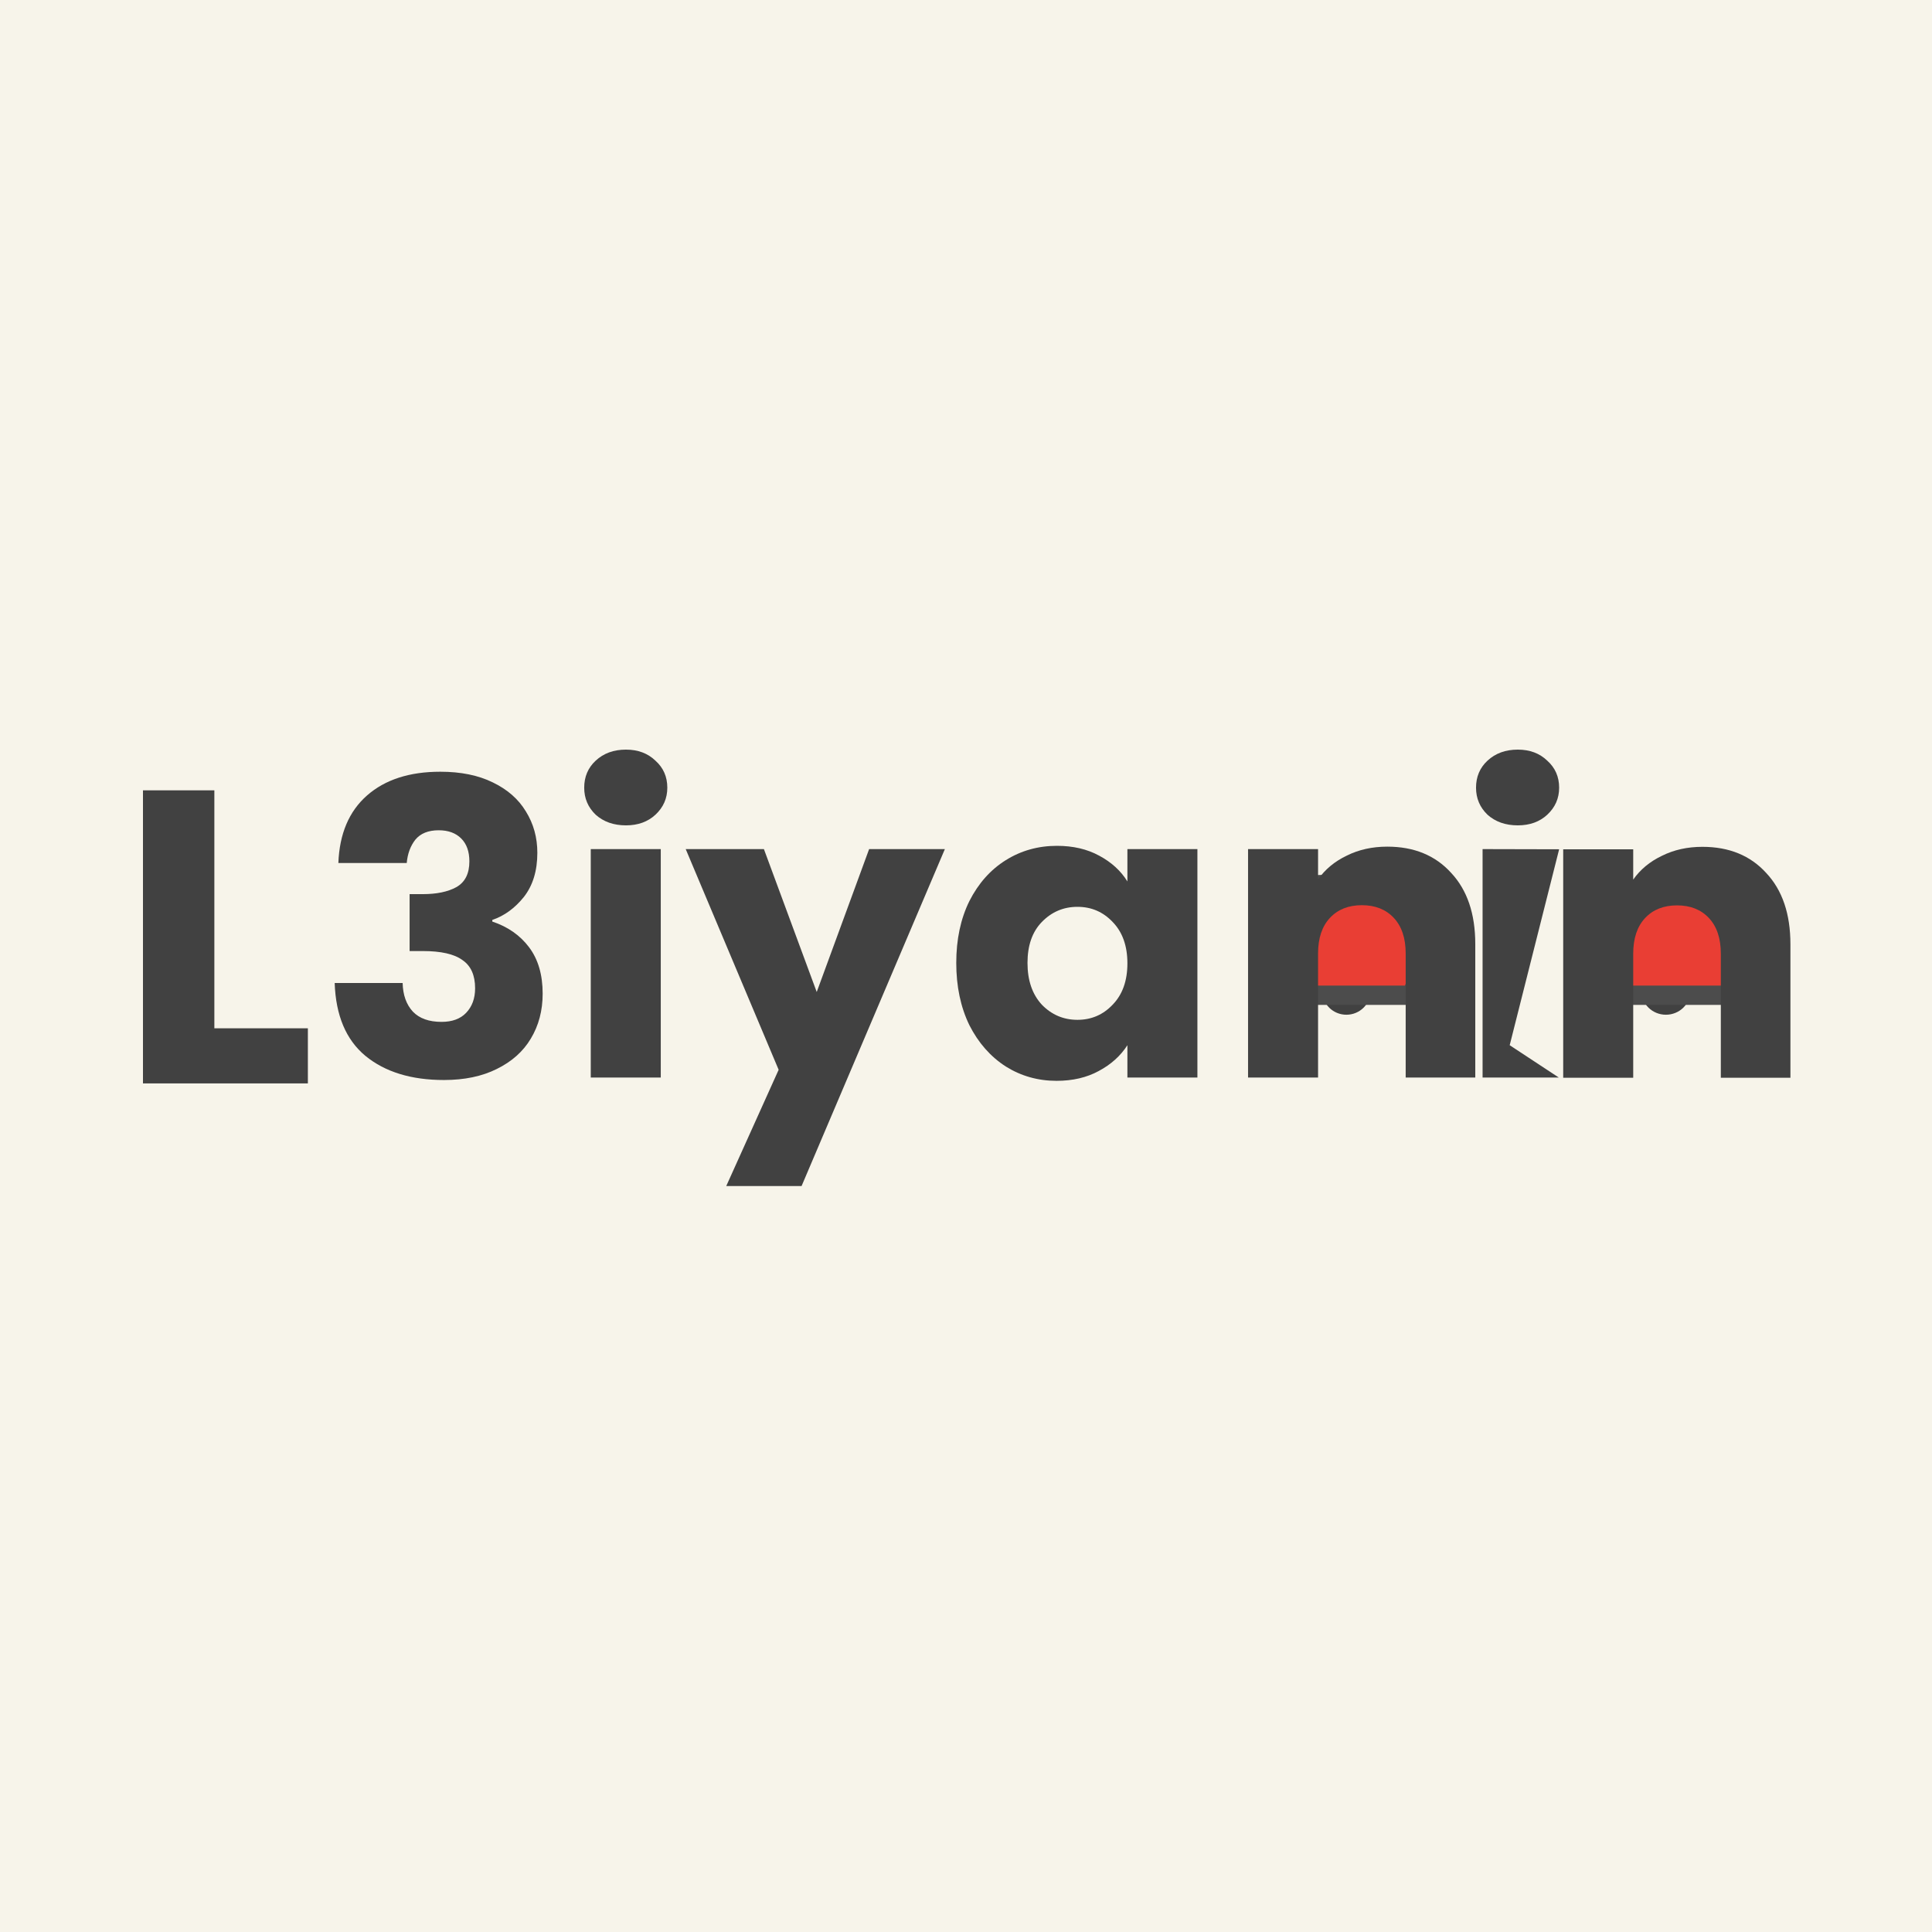 <svg width="500" height="500" viewBox="0 0 500 500" fill="none" xmlns="http://www.w3.org/2000/svg">
<rect width="500" height="500" fill="#F7F4EA"/>
<ellipse cx="431.135" cy="256.369" rx="6.371" ry="6.243" fill="#414141"/>
<ellipse cx="348.445" cy="256.496" rx="6.243" ry="6.116" fill="#414141"/>
<path d="M330.314 248.037C335.965 243.093 338.367 229.813 340.91 228.965L370.577 227.906C370.93 230.025 371.425 234.899 370.577 237.442C369.518 240.62 368.458 246.978 367.398 251.216C366.551 254.607 365.632 256.867 365.279 257.573H339.85L330.314 248.037Z" fill="#E93E34" stroke="#4C4C4C" stroke-width="5"/>
<path d="M412.958 248.037C418.609 243.093 417.832 232.992 420.375 232.144L453.222 227.906C453.575 230.025 454.069 234.899 453.222 237.442C452.162 240.62 451.102 246.978 450.043 251.216C449.195 254.607 448.277 256.867 447.924 257.573H419.316L412.958 248.037Z" fill="#E93E34" stroke="#4C4C4C" stroke-width="5"/>
<path d="M87.569 223.35C87.852 215.792 90.324 209.964 94.986 205.867C99.648 201.77 105.97 199.722 113.952 199.722C119.25 199.722 123.771 200.64 127.515 202.476C131.329 204.313 134.19 206.821 136.097 209.999C138.075 213.178 139.064 216.745 139.064 220.701C139.064 225.363 137.898 229.177 135.567 232.144C133.236 235.04 130.517 237.018 127.409 238.078V238.501C131.435 239.843 134.614 242.068 136.945 245.177C139.276 248.285 140.441 252.276 140.441 257.15C140.441 261.529 139.417 265.414 137.368 268.805C135.391 272.125 132.459 274.738 128.574 276.645C124.76 278.553 120.204 279.506 114.906 279.506C106.429 279.506 99.648 277.422 94.562 273.255C89.547 269.087 86.898 262.8 86.616 254.395H104.204C104.275 257.503 105.158 259.975 106.853 261.812C108.549 263.577 111.021 264.46 114.27 264.46C117.025 264.46 119.144 263.683 120.627 262.129C122.181 260.505 122.958 258.386 122.958 255.772C122.958 252.381 121.864 249.945 119.674 248.461C117.555 246.907 114.129 246.13 109.396 246.13H106.006V231.402H109.396C112.999 231.402 115.895 230.802 118.085 229.601C120.345 228.33 121.475 226.105 121.475 222.926C121.475 220.383 120.769 218.405 119.356 216.992C117.943 215.58 116.001 214.873 113.528 214.873C110.844 214.873 108.831 215.686 107.489 217.31C106.217 218.935 105.476 220.948 105.264 223.35H87.569Z" fill="#414141"/>
<path d="M162 213.602C158.821 213.602 156.208 212.683 154.159 210.847C152.181 208.94 151.192 206.609 151.192 203.854C151.192 201.028 152.181 198.697 154.159 196.861C156.208 194.954 158.821 194 162 194C165.108 194 167.651 194.954 169.629 196.861C171.677 198.697 172.701 201.028 172.701 203.854C172.701 206.609 171.677 208.94 169.629 210.847C167.651 212.683 165.108 213.602 162 213.602ZM171.006 219.747V278.87H152.888V219.747H171.006Z" fill="#414141"/>
<path d="M244.531 219.747L207.446 306.949H187.951L201.513 276.857L177.461 219.747H197.699L211.367 256.726L224.929 219.747H244.531Z" fill="#414141"/>
<path d="M247.48 249.203C247.48 243.128 248.61 237.795 250.871 233.204C253.202 228.612 256.345 225.08 260.301 222.608C264.256 220.136 268.671 218.9 273.545 218.9C277.713 218.9 281.351 219.747 284.459 221.442C287.637 223.138 290.074 225.363 291.77 228.118V219.747H309.888V278.87H291.77V270.5C290.004 273.255 287.531 275.48 284.353 277.175C281.245 278.87 277.607 279.718 273.439 279.718C268.636 279.718 264.256 278.482 260.301 276.01C256.345 273.467 253.202 269.899 250.871 265.308C248.61 260.646 247.48 255.278 247.48 249.203ZM291.77 249.309C291.77 244.788 290.498 241.221 287.955 238.607C285.483 235.994 282.446 234.687 278.843 234.687C275.241 234.687 272.168 235.994 269.625 238.607C267.153 241.15 265.916 244.682 265.916 249.203C265.916 253.724 267.153 257.326 269.625 260.01C272.168 262.624 275.241 263.931 278.843 263.931C282.446 263.931 285.483 262.624 287.955 260.01C290.498 257.397 291.77 253.83 291.77 249.309Z" fill="#414141"/>
<path d="M359.021 219.111C365.943 219.111 371.453 221.372 375.55 225.893C379.717 230.343 381.801 236.488 381.801 244.329V278.87H363.789V246.766C363.789 242.81 362.765 239.737 360.716 237.548C358.668 235.358 355.913 234.263 352.452 234.263C348.99 234.263 346.235 235.358 344.187 237.548C342.138 239.737 341.114 242.81 341.114 246.766V278.87H322.996V219.747H341.114V227.588C342.951 224.974 345.423 222.926 348.531 221.442C351.639 219.888 355.136 219.111 359.021 219.111Z" fill="#414141"/>
<path d="M392.802 213.602C389.624 213.602 387.01 212.683 384.962 210.847C382.984 208.94 381.995 206.609 381.995 203.854C381.995 201.028 382.984 198.697 384.962 196.861C387.01 194.954 389.624 194 392.802 194C395.91 194 398.453 194.954 400.431 196.861C402.48 198.697 403.504 201.028 403.504 203.854C403.504 206.609 402.48 208.94 400.431 210.847C398.453 212.683 395.91 213.602 392.802 213.602ZM403.504 219.794L390.708 270.5L403.423 278.87H383.69V219.747L403.504 219.794Z" fill="#414141"/>
<path d="M440.58 219.158C447.502 219.158 453.012 221.419 457.109 225.939C461.277 230.39 463.36 236.535 463.36 244.376V278.917H445.348V246.813C445.348 242.857 444.324 239.784 442.275 237.594C440.227 235.405 437.472 234.31 434.011 234.31C430.55 234.31 427.795 235.405 425.746 237.594C423.698 239.784 422.674 242.857 422.674 246.813V278.917H404.555V219.794H422.674V227.635C424.51 225.021 426.982 222.973 430.09 221.489C433.198 219.935 436.695 219.158 440.58 219.158Z" fill="#414141"/>
<path d="M55.476 266.123H79.677V280.384H37V204.537H55.476V266.123Z" fill="#414141"/>
</svg>
